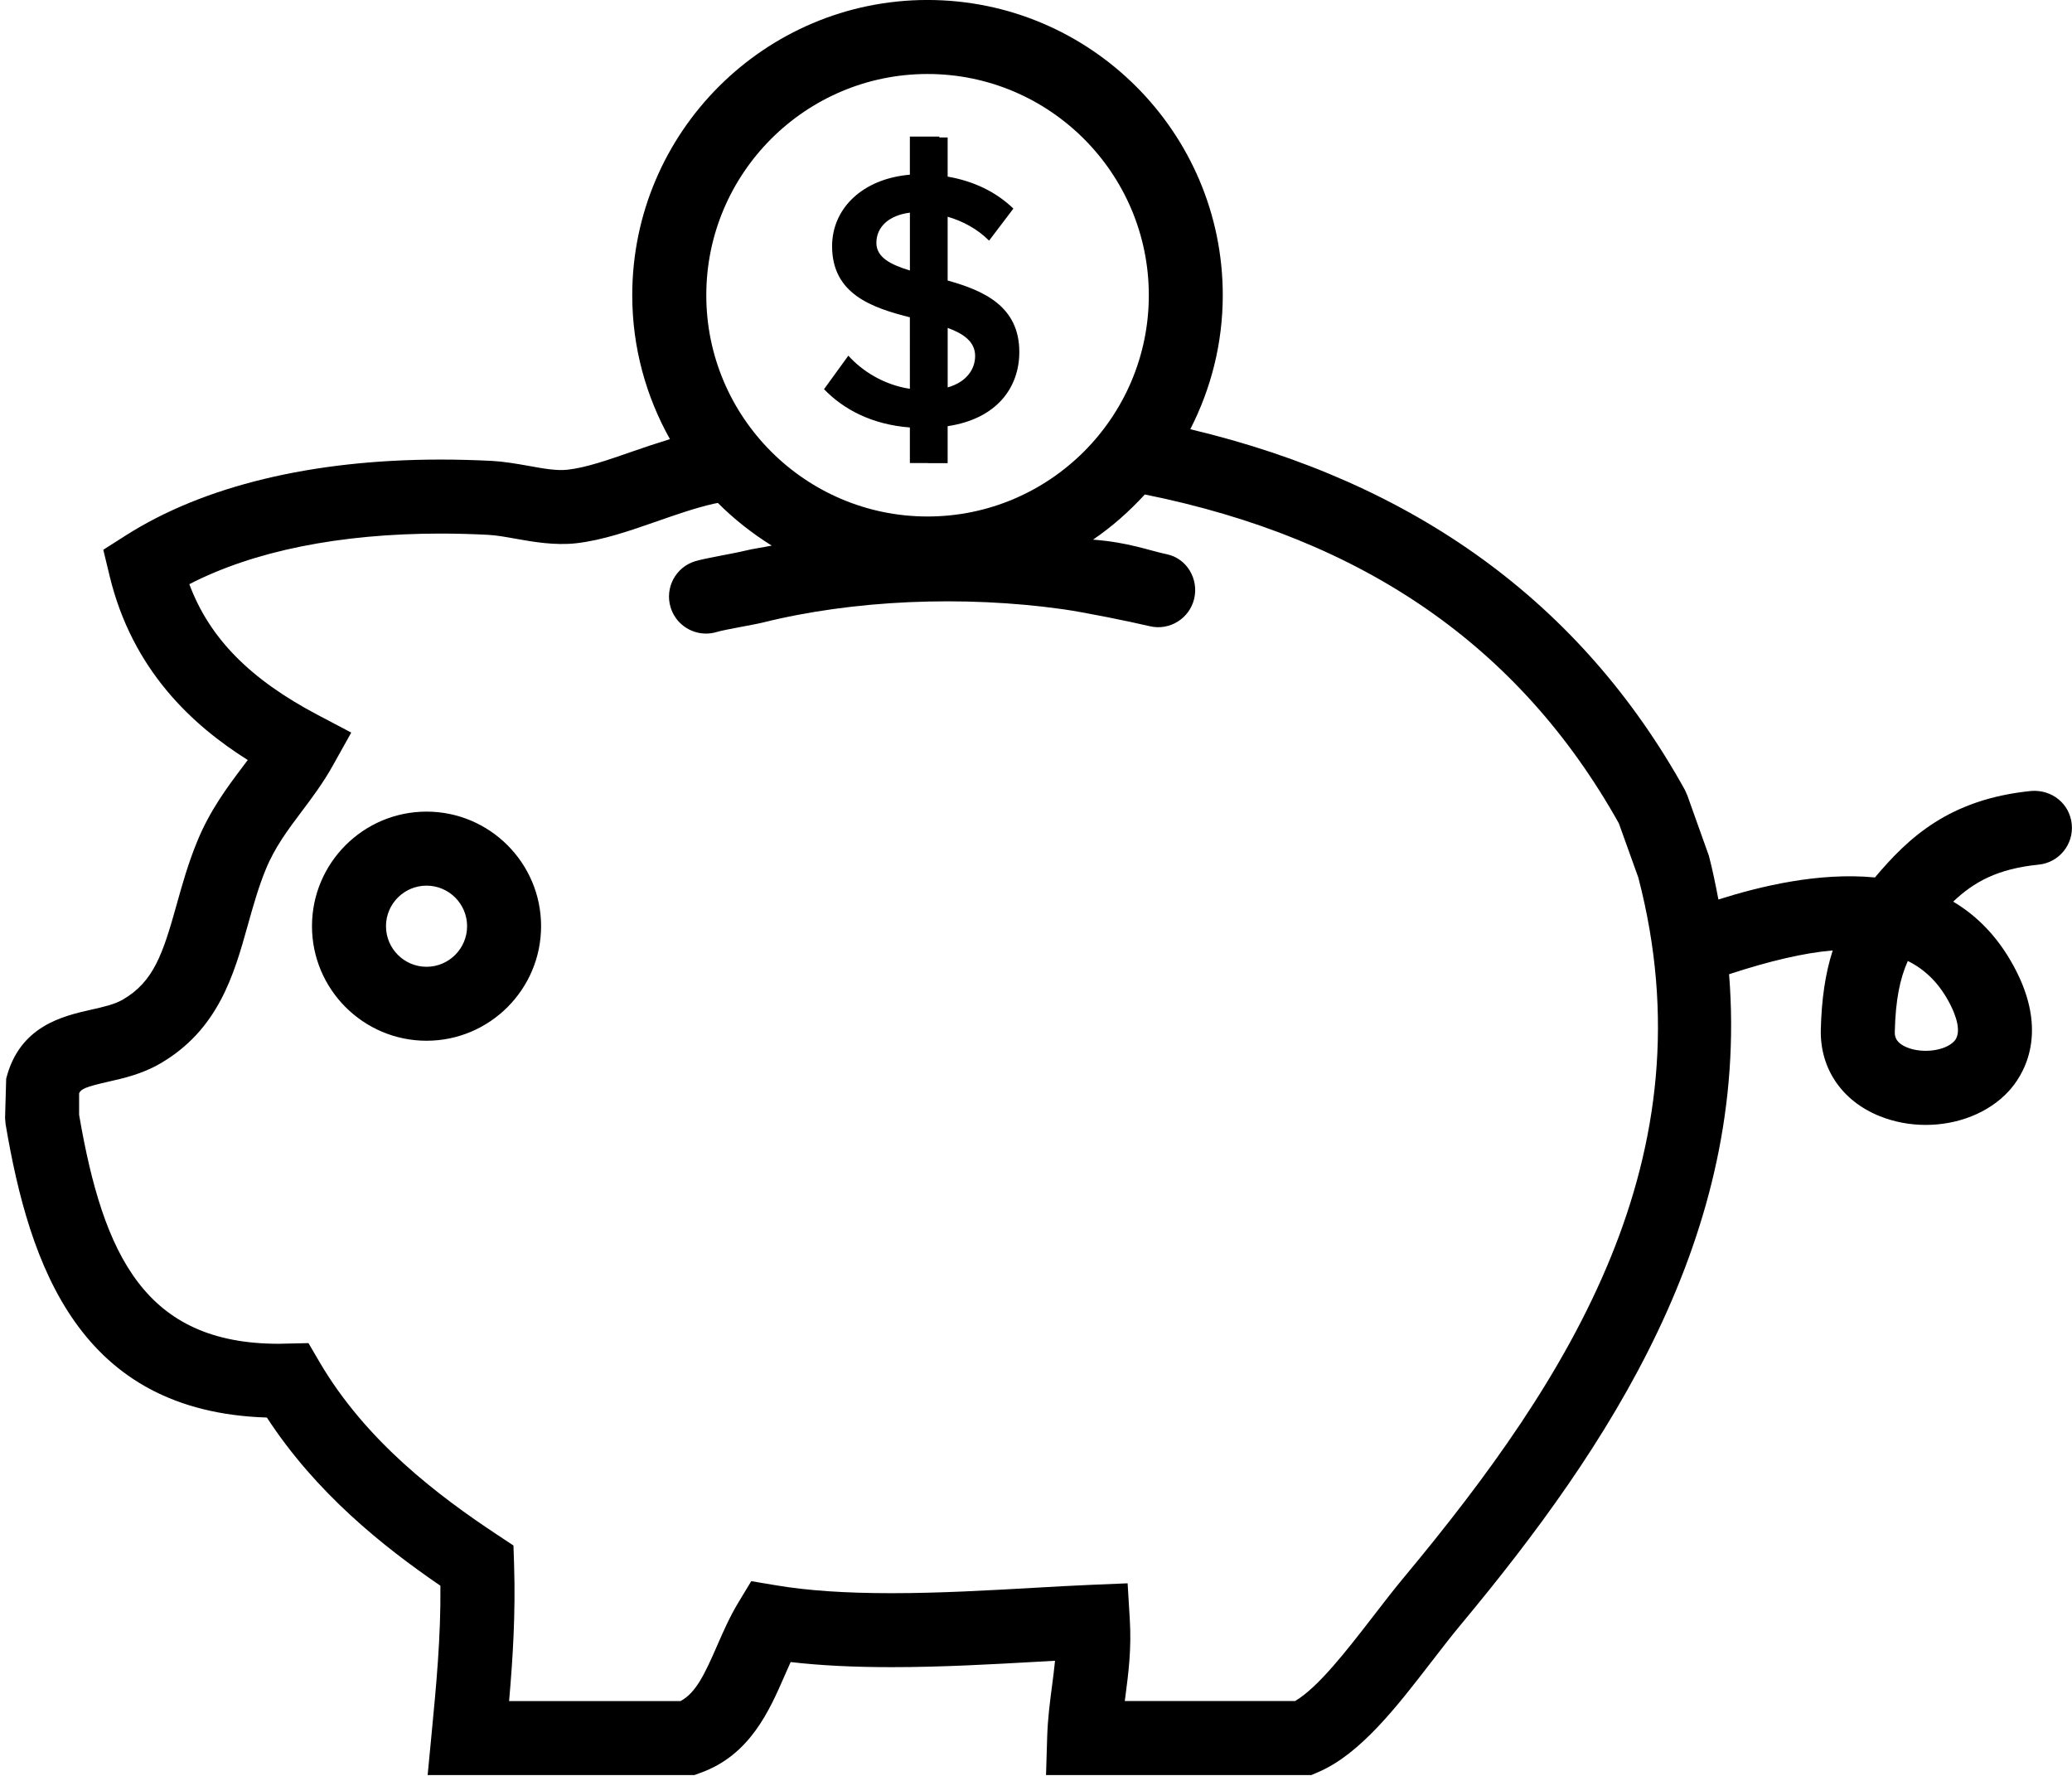 <?xml version="1.0" encoding="utf-8"?>
<!-- Generator: Adobe Illustrator 16.2.0, SVG Export Plug-In . SVG Version: 6.00 Build 0)  -->
<!DOCTYPE svg PUBLIC "-//W3C//DTD SVG 1.1//EN" "http://www.w3.org/Graphics/SVG/1.1/DTD/svg11.dtd">
<svg version="1.1" id="Layer_1" xmlns="http://www.w3.org/2000/svg" xmlns:xlink="http://www.w3.org/1999/xlink" x="0px" y="0px"
	 width="56px" height="48px" viewBox="0 0 56 48" enable-background="new 0 0 56 48" xml:space="preserve">
<path fill-rule="evenodd" clip-rule="evenodd" d="M55.1,23.37c-1.105,0.11-1.748,0.464-2.311,1c0.678,0.403,1.273,1.014,1.719,1.904
	c0.873,1.747,0.135,2.837-0.223,3.224c-0.543,0.588-1.381,0.907-2.238,0.907c-0.422,0-0.85-0.077-1.25-0.239
	c-1.016-0.411-1.609-1.283-1.586-2.333c0.02-0.825,0.121-1.521,0.322-2.144c-0.781,0.066-1.715,0.287-2.801,0.643
	c0.561,7.049-3.262,12.784-7.234,17.56c-0.27,0.322-0.539,0.674-0.813,1.028c-0.945,1.225-1.922,2.49-3.053,2.976l-0.189,0.081
	h-7.172l0.031-1.03c0.016-0.498,0.073-0.938,0.129-1.363c0.031-0.234,0.061-0.464,0.083-0.696c-0.152,0.009-0.308,0.018-0.466,0.026
	c-1.215,0.069-2.592,0.147-3.952,0.147c-1.032,0-1.932-0.045-2.727-0.138c-0.053,0.116-0.105,0.236-0.159,0.359
	c-0.419,0.961-0.941,2.156-2.279,2.636l-0.163,0.059h-7.21l0.105-1.096c0.131-1.362,0.252-2.624,0.24-4.021
	c-1.552-1.062-3.359-2.503-4.69-4.546c-5.061-0.156-6.413-4.086-7.062-7.932l-0.014-0.166l0.03-1.06
	c0.361-1.429,1.532-1.693,2.306-1.868c0.32-0.072,0.623-0.141,0.841-0.267c0.842-0.485,1.09-1.248,1.456-2.555
	c0.155-0.556,0.315-1.129,0.562-1.729c0.344-0.838,0.81-1.458,1.221-2.005c0.048-0.063,0.096-0.127,0.143-0.19
	c-1.481-0.933-3.12-2.419-3.737-4.99l-0.167-0.693l0.601-0.383c2.106-1.344,5.052-2.055,8.517-2.055
	c0.458,0,0.919,0.013,1.382,0.036c0.316,0.017,0.649,0.073,0.986,0.133c0.396,0.071,0.755,0.14,1.066,0.105
	c0.493-0.054,1.106-0.268,1.757-0.495c0.328-0.114,0.665-0.227,1.006-0.331c-0.646-1.152-1.019-2.478-1.019-3.89
	c0-4.4,3.58-7.98,7.98-7.98c4.4,0,7.98,3.58,7.98,7.98c0,1.305-0.32,2.533-0.878,3.622c6.065,1.443,10.56,4.683,13.368,9.749
	l0.066,0.149l0.582,1.63c0.105,0.399,0.182,0.791,0.258,1.183c1.119-0.354,2.701-0.742,4.23-0.596
	c0.908-1.077,2.01-2.116,4.225-2.338c0.563-0.041,1.039,0.347,1.094,0.896C56.049,22.825,55.648,23.315,55.1,23.37z M25.069,2
	c-3.298,0-5.98,2.683-5.98,5.98s2.683,5.98,5.98,5.98s5.98-2.683,5.98-5.98S28.367,2,25.069,2z M44.279,23.72l-0.527-1.468
	c-2.684-4.794-6.918-7.699-12.811-8.887c-0.419,0.457-0.885,0.871-1.4,1.221c0.971,0.073,1.512,0.295,1.992,0.394
	c0.541,0.11,0.869,0.666,0.742,1.203s-0.668,0.871-1.203,0.742c-0.525-0.124-1.77-0.378-2.342-0.458
	c-2.711-0.381-5.674-0.249-8.125,0.362c-0.24,0.06-1.003,0.184-1.234,0.253c-0.096,0.029-0.194,0.043-0.29,0.043
	c-0.429,0-0.826-0.278-0.957-0.711c-0.16-0.528,0.139-1.087,0.668-1.246c0.26-0.079,1.055-0.211,1.327-0.279
	c0.235-0.059,0.495-0.091,0.738-0.142c-0.528-0.33-1.018-0.714-1.455-1.153c-0.04,0.009-0.08,0.014-0.12,0.023
	c-0.492,0.113-1.017,0.296-1.524,0.473c-0.727,0.254-1.479,0.516-2.198,0.595c-0.563,0.061-1.143-0.037-1.632-0.125
	c-0.253-0.045-0.502-0.092-0.739-0.104c-0.429-0.022-0.855-0.034-1.279-0.034c-2.728,0-5.057,0.472-6.793,1.368
	c0.545,1.462,1.642,2.57,3.469,3.533l0.907,0.478l-0.5,0.895c-0.26,0.467-0.556,0.86-0.841,1.24
	c-0.372,0.494-0.723,0.962-0.969,1.562c-0.202,0.492-0.346,1.009-0.486,1.509c-0.372,1.328-0.792,2.833-2.384,3.749
	c-0.481,0.277-0.99,0.393-1.398,0.484c-0.598,0.136-0.726,0.195-0.777,0.31v0.583c0.656,3.822,1.797,6.188,5.392,6.188l0.807-0.018
	l0.298,0.51c1.262,2.155,3.234,3.631,4.811,4.675l0.431,0.285l0.017,0.517c0.042,1.325-0.034,2.532-0.135,3.688h4.633
	c0.415-0.221,0.653-0.727,0.988-1.494c0.168-0.386,0.343-0.785,0.573-1.166l0.351-0.581l0.669,0.112
	c0.854,0.144,1.876,0.213,3.125,0.213c1.303,0,2.65-0.077,3.839-0.145c0.555-0.031,1.079-0.062,1.558-0.081l0.981-0.041l0.059,0.98
	c0.048,0.801-0.037,1.445-0.118,2.069c-0.006,0.044-0.012,0.088-0.018,0.133h4.604c0.629-0.372,1.406-1.381,2.1-2.278
	c0.289-0.374,0.574-0.745,0.859-1.086C42.408,37.268,46.252,31.28,44.279,23.72z M51.563,25.974
	c-0.211,0.469-0.332,1.049-0.352,1.905c-0.002,0.103-0.006,0.295,0.336,0.434c0.424,0.17,1.027,0.089,1.27-0.171
	c0.219-0.238,0.033-0.712-0.098-0.973C52.443,26.619,52.064,26.222,51.563,25.974z M11.528,28.13c-1.707,0-3.096-1.39-3.096-3.097
	s1.389-3.096,3.096-3.096s3.096,1.389,3.096,3.096S13.235,28.13,11.528,28.13z M11.528,23.938c-0.604,0-1.096,0.491-1.096,1.096
	s0.492,1.097,1.096,1.097c0.604,0,1.096-0.492,1.096-1.097S12.132,23.938,11.528,23.938z M27.549,9.513
	c0,0.961-0.606,1.807-1.937,2.006v1h-0.535v-0.003h-0.486v-0.962c-1.026-0.079-1.792-0.487-2.32-1.035l0.657-0.906
	c0.368,0.408,0.946,0.786,1.663,0.896V8.576c-1.026-0.259-2.102-0.627-2.102-1.922c0-1.016,0.817-1.822,2.102-1.932v-1.03h0.797
	v0.024h0.224v1.058c0.706,0.121,1.31,0.414,1.777,0.864l-0.657,0.866c-0.32-0.319-0.712-0.527-1.12-0.646v1.724
	C26.581,7.853,27.549,8.274,27.549,9.513z M25.613,10.471c0.523-0.148,0.742-0.506,0.742-0.849c0-0.384-0.309-0.6-0.742-0.76V10.471
	z M24.592,5.748c-0.558,0.07-0.906,0.379-0.906,0.816c0,0.389,0.378,0.588,0.906,0.747V5.748z"/>
</svg>
